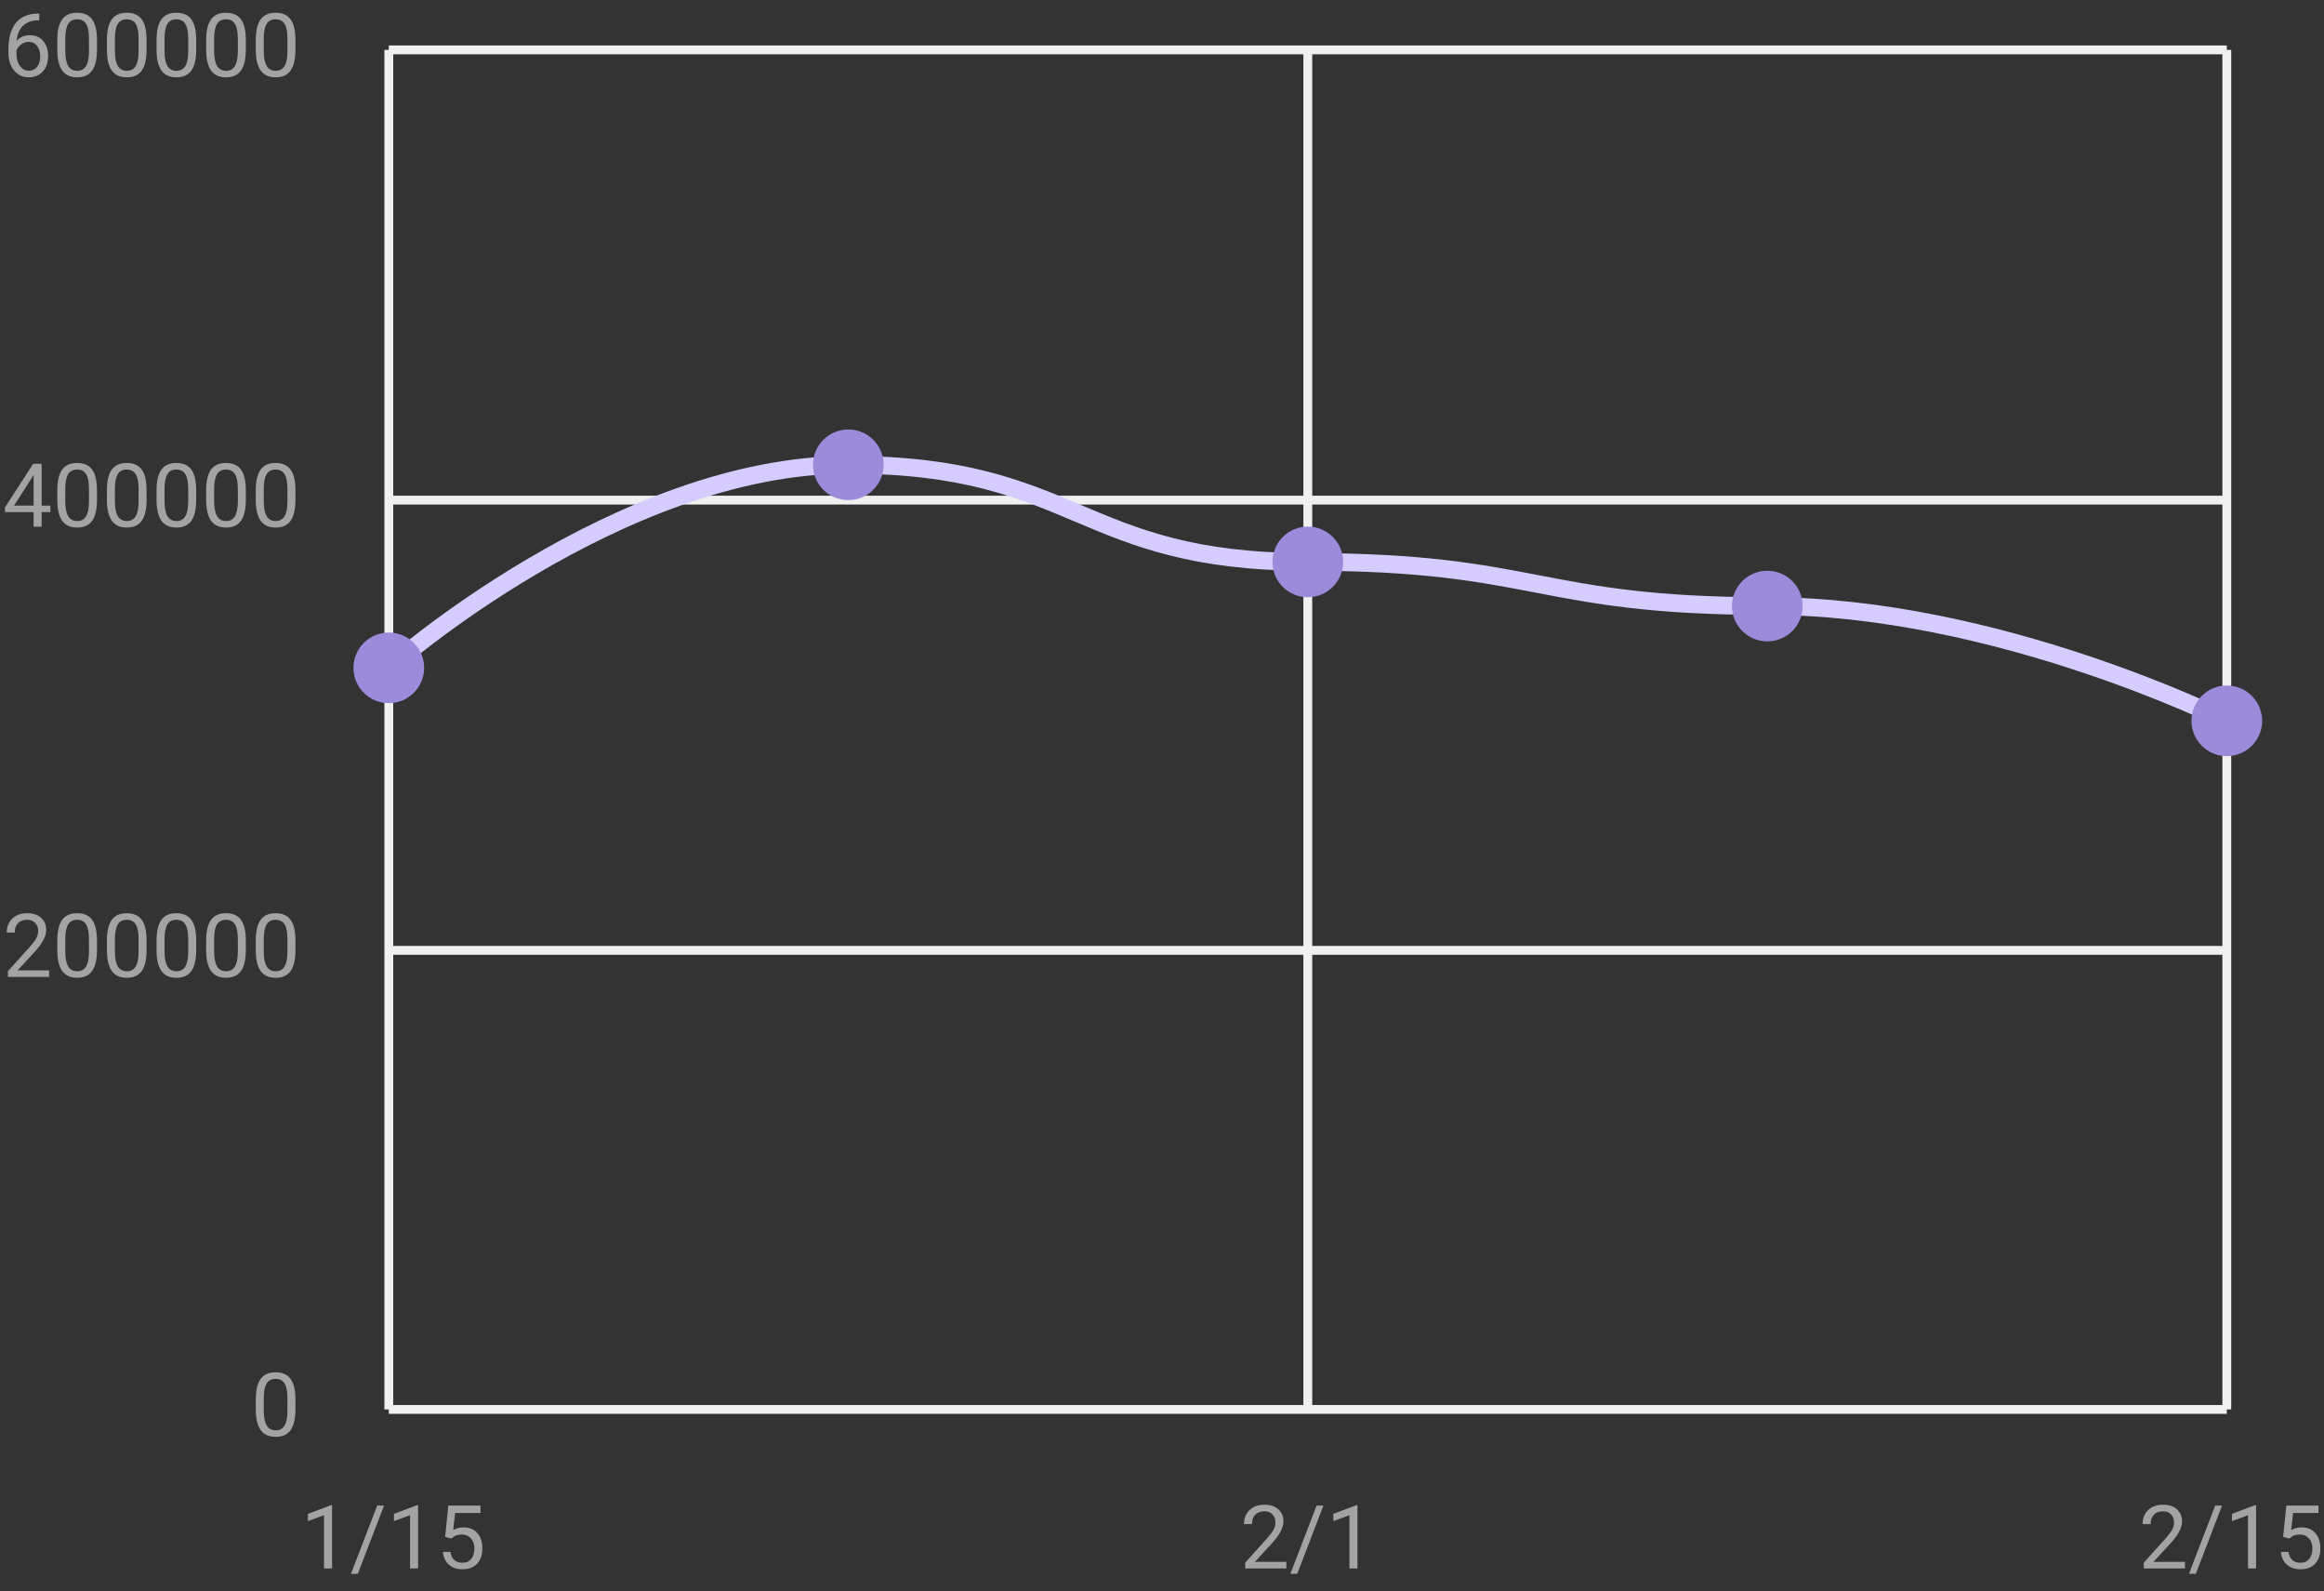 <svg width="263" height="180" viewBox="0 0 263 180" fill="none" xmlns="http://www.w3.org/2000/svg">
    <rect x="0" y="0" width="263" height="180" fill="#333333" stroke="none"/>
    <path d="M37.576 177.442H36.668V171.421L34.847 172.09V171.27L37.435 170.298H37.576V177.442ZM40.496 178.052H39.72L42.688 170.332H43.46L40.496 178.052ZM47.312 177.442H46.404V171.421L44.583 172.09V171.27L47.171 170.298H47.312V177.442ZM50.374 173.877L50.735 170.332H54.378V171.167H51.502L51.287 173.106C51.635 172.901 52.031 172.798 52.474 172.798C53.121 172.798 53.636 173.013 54.017 173.443C54.398 173.869 54.588 174.447 54.588 175.176C54.588 175.908 54.389 176.486 53.992 176.909C53.598 177.329 53.047 177.539 52.337 177.539C51.709 177.539 51.196 177.365 50.799 177.017C50.402 176.669 50.175 176.187 50.12 175.572H50.975C51.03 175.978 51.175 176.286 51.409 176.494C51.644 176.699 51.953 176.802 52.337 176.802C52.757 176.802 53.086 176.659 53.323 176.372C53.564 176.086 53.685 175.69 53.685 175.186C53.685 174.711 53.554 174.33 53.294 174.043C53.037 173.753 52.693 173.609 52.264 173.609C51.87 173.609 51.56 173.695 51.336 173.867L51.097 174.063L50.374 173.877Z" fill="#A3A3A3"/>
    <path d="M145.573 177.442H140.915V176.792L143.376 174.058C143.741 173.644 143.991 173.309 144.128 173.052C144.268 172.792 144.338 172.523 144.338 172.246C144.338 171.875 144.226 171.571 144.001 171.333C143.776 171.096 143.477 170.977 143.103 170.977C142.653 170.977 142.303 171.105 142.053 171.363C141.805 171.616 141.682 171.971 141.682 172.427H140.778C140.778 171.773 140.988 171.244 141.408 170.84C141.831 170.436 142.396 170.235 143.103 170.235C143.763 170.235 144.286 170.409 144.67 170.757C145.054 171.102 145.246 171.563 145.246 172.139C145.246 172.839 144.8 173.672 143.908 174.639L142.004 176.704H145.573V177.442ZM146.804 178.052H146.027L148.996 170.332H149.768L146.804 178.052ZM153.62 177.442H152.712V171.421L150.891 172.09V171.27L153.479 170.298H153.62V177.442Z" fill="#A3A3A3"/>
    <path d="M247.266 177.442H242.607V176.792L245.068 174.058C245.433 173.644 245.684 173.309 245.82 173.052C245.96 172.792 246.03 172.523 246.03 172.246C246.03 171.875 245.918 171.571 245.693 171.333C245.469 171.096 245.169 170.977 244.795 170.977C244.346 170.977 243.996 171.105 243.745 171.363C243.498 171.616 243.374 171.971 243.374 172.427H242.471C242.471 171.773 242.681 171.244 243.101 170.84C243.524 170.436 244.089 170.235 244.795 170.235C245.456 170.235 245.978 170.409 246.362 170.757C246.746 171.102 246.938 171.563 246.938 172.139C246.938 172.839 246.493 173.672 245.601 174.639L243.696 176.704H247.266V177.442ZM248.496 178.052H247.72L250.688 170.332H251.46L248.496 178.052ZM255.312 177.442H254.404V171.421L252.583 172.09V171.27L255.171 170.298H255.312V177.442ZM258.374 173.877L258.735 170.332H262.378V171.167H259.502L259.287 173.106C259.635 172.901 260.031 172.798 260.474 172.798C261.121 172.798 261.636 173.013 262.017 173.443C262.397 173.869 262.588 174.447 262.588 175.176C262.588 175.908 262.389 176.486 261.992 176.909C261.598 177.329 261.047 177.539 260.337 177.539C259.709 177.539 259.196 177.365 258.799 177.017C258.402 176.669 258.175 176.187 258.12 175.572H258.975C259.03 175.978 259.175 176.286 259.409 176.494C259.644 176.699 259.953 176.802 260.337 176.802C260.757 176.802 261.086 176.659 261.323 176.372C261.564 176.086 261.685 175.69 261.685 175.186C261.685 174.711 261.554 174.33 261.294 174.043C261.037 173.753 260.693 173.609 260.264 173.609C259.87 173.609 259.561 173.695 259.336 173.867L259.097 174.063L258.374 173.877Z" fill="#A3A3A3"/>
    <path d="M33.434 159.428C33.434 160.486 33.253 161.272 32.892 161.786C32.53 162.3 31.965 162.558 31.197 162.558C30.439 162.558 29.877 162.307 29.513 161.806C29.148 161.301 28.959 160.549 28.946 159.55V158.344C28.946 157.299 29.127 156.522 29.488 156.015C29.85 155.507 30.416 155.253 31.188 155.253C31.953 155.253 32.516 155.499 32.877 155.99C33.238 156.479 33.424 157.234 33.434 158.256V159.428ZM32.53 158.192C32.53 157.427 32.423 156.871 32.208 156.522C31.993 156.171 31.653 155.995 31.188 155.995C30.725 155.995 30.388 156.169 30.177 156.518C29.965 156.866 29.856 157.401 29.85 158.124V159.569C29.85 160.338 29.96 160.906 30.182 161.273C30.406 161.638 30.745 161.82 31.197 161.82C31.643 161.82 31.974 161.648 32.188 161.303C32.407 160.958 32.52 160.414 32.53 159.672V158.192Z" fill="#A3A3A3"/>
    <path d="M5.558 110.524H0.899V109.875L3.36 107.14C3.725 106.727 3.976 106.391 4.112 106.134C4.252 105.874 4.322 105.605 4.322 105.329C4.322 104.958 4.21 104.653 3.985 104.416C3.761 104.178 3.461 104.059 3.087 104.059C2.638 104.059 2.288 104.188 2.037 104.445C1.79 104.699 1.666 105.054 1.666 105.509H0.763C0.763 104.855 0.973 104.326 1.393 103.922C1.816 103.519 2.381 103.317 3.087 103.317C3.748 103.317 4.27 103.491 4.654 103.839C5.038 104.184 5.23 104.645 5.23 105.221C5.23 105.921 4.785 106.754 3.893 107.721L1.988 109.787H5.558V110.524ZM10.973 107.492C10.973 108.55 10.792 109.336 10.431 109.85C10.069 110.364 9.505 110.622 8.736 110.622C7.978 110.622 7.416 110.371 7.052 109.87C6.687 109.365 6.498 108.613 6.485 107.614V106.408C6.485 105.363 6.666 104.586 7.027 104.079C7.389 103.571 7.955 103.317 8.727 103.317C9.492 103.317 10.055 103.563 10.416 104.054C10.777 104.542 10.963 105.298 10.973 106.32V107.492ZM10.069 106.256C10.069 105.491 9.962 104.935 9.747 104.586C9.532 104.235 9.192 104.059 8.727 104.059C8.264 104.059 7.927 104.233 7.716 104.582C7.504 104.93 7.395 105.465 7.389 106.188V107.633C7.389 108.402 7.499 108.97 7.721 109.337C7.945 109.702 8.284 109.884 8.736 109.884C9.182 109.884 9.513 109.712 9.728 109.367C9.946 109.022 10.06 108.478 10.069 107.736V106.256ZM16.588 107.492C16.588 108.55 16.407 109.336 16.046 109.85C15.685 110.364 15.12 110.622 14.352 110.622C13.593 110.622 13.032 110.371 12.667 109.87C12.302 109.365 12.114 108.613 12.101 107.614V106.408C12.101 105.363 12.281 104.586 12.643 104.079C13.004 103.571 13.57 103.317 14.342 103.317C15.107 103.317 15.67 103.563 16.031 104.054C16.393 104.542 16.578 105.298 16.588 106.32V107.492ZM15.685 106.256C15.685 105.491 15.577 104.935 15.362 104.586C15.148 104.235 14.807 104.059 14.342 104.059C13.88 104.059 13.543 104.233 13.331 104.582C13.12 104.93 13.01 105.465 13.004 106.188V107.633C13.004 108.402 13.115 108.97 13.336 109.337C13.56 109.702 13.899 109.884 14.352 109.884C14.797 109.884 15.128 109.712 15.343 109.367C15.561 109.022 15.675 108.478 15.685 107.736V106.256ZM22.203 107.492C22.203 108.55 22.023 109.336 21.661 109.85C21.3 110.364 20.735 110.622 19.967 110.622C19.208 110.622 18.647 110.371 18.282 109.87C17.918 109.365 17.729 108.613 17.716 107.614V106.408C17.716 105.363 17.896 104.586 18.258 104.079C18.619 103.571 19.186 103.317 19.957 103.317C20.722 103.317 21.285 103.563 21.646 104.054C22.008 104.542 22.193 105.298 22.203 106.32V107.492ZM21.3 106.256C21.3 105.491 21.192 104.935 20.977 104.586C20.763 104.235 20.422 104.059 19.957 104.059C19.495 104.059 19.158 104.233 18.946 104.582C18.735 104.93 18.626 105.465 18.619 106.188V107.633C18.619 108.402 18.73 108.97 18.951 109.337C19.176 109.702 19.514 109.884 19.967 109.884C20.413 109.884 20.743 109.712 20.958 109.367C21.176 109.022 21.29 108.478 21.3 107.736V106.256ZM27.818 107.492C27.818 108.55 27.638 109.336 27.276 109.85C26.915 110.364 26.35 110.622 25.582 110.622C24.824 110.622 24.262 110.371 23.898 109.87C23.533 109.365 23.344 108.613 23.331 107.614V106.408C23.331 105.363 23.512 104.586 23.873 104.079C24.234 103.571 24.801 103.317 25.572 103.317C26.337 103.317 26.9 103.563 27.262 104.054C27.623 104.542 27.809 105.298 27.818 106.32V107.492ZM26.915 106.256C26.915 105.491 26.808 104.935 26.593 104.586C26.378 104.235 26.038 104.059 25.572 104.059C25.11 104.059 24.773 104.233 24.561 104.582C24.35 104.93 24.241 105.465 24.234 106.188V107.633C24.234 108.402 24.345 108.97 24.566 109.337C24.791 109.702 25.13 109.884 25.582 109.884C26.028 109.884 26.358 109.712 26.573 109.367C26.791 109.022 26.905 108.478 26.915 107.736V106.256ZM33.434 107.492C33.434 108.55 33.253 109.336 32.892 109.85C32.53 110.364 31.965 110.622 31.197 110.622C30.439 110.622 29.877 110.371 29.513 109.87C29.148 109.365 28.959 108.613 28.946 107.614V106.408C28.946 105.363 29.127 104.586 29.488 104.079C29.85 103.571 30.416 103.317 31.188 103.317C31.953 103.317 32.516 103.563 32.877 104.054C33.238 104.542 33.424 105.298 33.434 106.32V107.492ZM32.53 106.256C32.53 105.491 32.423 104.935 32.208 104.586C31.993 104.235 31.653 104.059 31.188 104.059C30.725 104.059 30.388 104.233 30.177 104.582C29.965 104.93 29.856 105.465 29.85 106.188V107.633C29.85 108.402 29.96 108.97 30.182 109.337C30.406 109.702 30.745 109.884 31.197 109.884C31.643 109.884 31.974 109.712 32.188 109.367C32.407 109.022 32.52 108.478 32.53 107.736V106.256Z" fill="#A3A3A3"/>
    <path d="M4.713 57.199H5.699V57.936H4.713V59.587H3.805V57.936H0.567V57.404L3.751 52.477H4.713V57.199ZM1.593 57.199H3.805V53.713L3.697 53.908L1.593 57.199ZM10.973 56.554C10.973 57.612 10.792 58.398 10.431 58.913C10.069 59.427 9.505 59.684 8.736 59.684C7.978 59.684 7.416 59.434 7.052 58.932C6.687 58.428 6.498 57.676 6.485 56.676V55.471C6.485 54.425 6.666 53.649 7.027 53.141C7.389 52.633 7.955 52.38 8.727 52.38C9.492 52.38 10.055 52.625 10.416 53.117C10.777 53.605 10.963 54.36 10.973 55.383V56.554ZM10.069 55.319C10.069 54.554 9.962 53.998 9.747 53.649C9.532 53.298 9.192 53.122 8.727 53.122C8.264 53.122 7.927 53.296 7.716 53.644C7.504 53.993 7.395 54.528 7.389 55.251V56.696C7.389 57.464 7.499 58.032 7.721 58.4C7.945 58.765 8.284 58.947 8.736 58.947C9.182 58.947 9.513 58.775 9.728 58.429C9.946 58.084 10.06 57.541 10.069 56.799V55.319ZM16.588 56.554C16.588 57.612 16.407 58.398 16.046 58.913C15.685 59.427 15.12 59.684 14.352 59.684C13.593 59.684 13.032 59.434 12.667 58.932C12.302 58.428 12.114 57.676 12.101 56.676V55.471C12.101 54.425 12.281 53.649 12.643 53.141C13.004 52.633 13.57 52.38 14.342 52.38C15.107 52.38 15.67 52.625 16.031 53.117C16.393 53.605 16.578 54.36 16.588 55.383V56.554ZM15.685 55.319C15.685 54.554 15.577 53.998 15.362 53.649C15.148 53.298 14.807 53.122 14.342 53.122C13.88 53.122 13.543 53.296 13.331 53.644C13.12 53.993 13.01 54.528 13.004 55.251V56.696C13.004 57.464 13.115 58.032 13.336 58.4C13.56 58.765 13.899 58.947 14.352 58.947C14.797 58.947 15.128 58.775 15.343 58.429C15.561 58.084 15.675 57.541 15.685 56.799V55.319ZM22.203 56.554C22.203 57.612 22.023 58.398 21.661 58.913C21.3 59.427 20.735 59.684 19.967 59.684C19.208 59.684 18.647 59.434 18.282 58.932C17.918 58.428 17.729 57.676 17.716 56.676V55.471C17.716 54.425 17.896 53.649 18.258 53.141C18.619 52.633 19.186 52.38 19.957 52.38C20.722 52.38 21.285 52.625 21.646 53.117C22.008 53.605 22.193 54.36 22.203 55.383V56.554ZM21.3 55.319C21.3 54.554 21.192 53.998 20.977 53.649C20.763 53.298 20.422 53.122 19.957 53.122C19.495 53.122 19.158 53.296 18.946 53.644C18.735 53.993 18.626 54.528 18.619 55.251V56.696C18.619 57.464 18.73 58.032 18.951 58.4C19.176 58.765 19.514 58.947 19.967 58.947C20.413 58.947 20.743 58.775 20.958 58.429C21.176 58.084 21.29 57.541 21.3 56.799V55.319ZM27.818 56.554C27.818 57.612 27.638 58.398 27.276 58.913C26.915 59.427 26.35 59.684 25.582 59.684C24.824 59.684 24.262 59.434 23.898 58.932C23.533 58.428 23.344 57.676 23.331 56.676V55.471C23.331 54.425 23.512 53.649 23.873 53.141C24.234 52.633 24.801 52.38 25.572 52.38C26.337 52.38 26.9 52.625 27.262 53.117C27.623 53.605 27.809 54.36 27.818 55.383V56.554ZM26.915 55.319C26.915 54.554 26.808 53.998 26.593 53.649C26.378 53.298 26.038 53.122 25.572 53.122C25.11 53.122 24.773 53.296 24.561 53.644C24.35 53.993 24.241 54.528 24.234 55.251V56.696C24.234 57.464 24.345 58.032 24.566 58.4C24.791 58.765 25.13 58.947 25.582 58.947C26.028 58.947 26.358 58.775 26.573 58.429C26.791 58.084 26.905 57.541 26.915 56.799V55.319ZM33.434 56.554C33.434 57.612 33.253 58.398 32.892 58.913C32.53 59.427 31.965 59.684 31.197 59.684C30.439 59.684 29.877 59.434 29.513 58.932C29.148 58.428 28.959 57.676 28.946 56.676V55.471C28.946 54.425 29.127 53.649 29.488 53.141C29.85 52.633 30.416 52.38 31.188 52.38C31.953 52.38 32.516 52.625 32.877 53.117C33.238 53.605 33.424 54.36 33.434 55.383V56.554ZM32.53 55.319C32.53 54.554 32.423 53.998 32.208 53.649C31.993 53.298 31.653 53.122 31.188 53.122C30.725 53.122 30.388 53.296 30.177 53.644C29.965 53.993 29.856 54.528 29.85 55.251V56.696C29.85 57.464 29.96 58.032 30.182 58.4C30.406 58.765 30.745 58.947 31.197 58.947C31.643 58.947 31.974 58.775 32.188 58.429C32.407 58.084 32.52 57.541 32.53 56.799V55.319Z" fill="#A3A3A3"/>
    <path d="M4.444 1.535V2.302H4.278C3.575 2.315 3.015 2.523 2.599 2.927C2.182 3.33 1.941 3.898 1.876 4.631C2.25 4.201 2.761 3.986 3.409 3.986C4.028 3.986 4.521 4.204 4.889 4.641C5.26 5.077 5.445 5.64 5.445 6.33C5.445 7.062 5.245 7.648 4.845 8.088C4.448 8.527 3.914 8.747 3.243 8.747C2.563 8.747 2.011 8.487 1.588 7.966C1.165 7.442 0.953 6.768 0.953 5.944V5.598C0.953 4.289 1.231 3.29 1.788 2.6C2.348 1.906 3.18 1.551 4.283 1.535H4.444ZM3.258 4.738C2.949 4.738 2.664 4.831 2.403 5.017C2.143 5.202 1.962 5.435 1.861 5.715V6.047C1.861 6.633 1.993 7.105 2.257 7.463C2.521 7.821 2.849 8 3.243 8C3.65 8 3.969 7.85 4.2 7.551C4.435 7.251 4.552 6.859 4.552 6.374C4.552 5.886 4.433 5.492 4.195 5.192C3.961 4.89 3.648 4.738 3.258 4.738ZM10.973 5.617C10.973 6.675 10.792 7.461 10.431 7.976C10.069 8.49 9.505 8.747 8.736 8.747C7.978 8.747 7.416 8.496 7.052 7.995C6.687 7.491 6.498 6.739 6.485 5.739V4.533C6.485 3.488 6.666 2.712 7.027 2.204C7.389 1.696 7.955 1.442 8.727 1.442C9.492 1.442 10.055 1.688 10.416 2.18C10.777 2.668 10.963 3.423 10.973 4.445V5.617ZM10.069 4.382C10.069 3.617 9.962 3.06 9.747 2.712C9.532 2.36 9.192 2.185 8.727 2.185C8.264 2.185 7.927 2.359 7.716 2.707C7.504 3.055 7.395 3.591 7.389 4.313V5.759C7.389 6.527 7.499 7.095 7.721 7.463C7.945 7.827 8.284 8.01 8.736 8.01C9.182 8.01 9.513 7.837 9.728 7.492C9.946 7.147 10.06 6.604 10.069 5.861V4.382ZM16.588 5.617C16.588 6.675 16.407 7.461 16.046 7.976C15.685 8.49 15.12 8.747 14.352 8.747C13.593 8.747 13.032 8.496 12.667 7.995C12.302 7.491 12.114 6.739 12.101 5.739V4.533C12.101 3.488 12.281 2.712 12.643 2.204C13.004 1.696 13.57 1.442 14.342 1.442C15.107 1.442 15.67 1.688 16.031 2.18C16.393 2.668 16.578 3.423 16.588 4.445V5.617ZM15.685 4.382C15.685 3.617 15.577 3.06 15.362 2.712C15.148 2.36 14.807 2.185 14.342 2.185C13.88 2.185 13.543 2.359 13.331 2.707C13.12 3.055 13.01 3.591 13.004 4.313V5.759C13.004 6.527 13.115 7.095 13.336 7.463C13.56 7.827 13.899 8.01 14.352 8.01C14.797 8.01 15.128 7.837 15.343 7.492C15.561 7.147 15.675 6.604 15.685 5.861V4.382ZM22.203 5.617C22.203 6.675 22.023 7.461 21.661 7.976C21.3 8.49 20.735 8.747 19.967 8.747C19.208 8.747 18.647 8.496 18.282 7.995C17.918 7.491 17.729 6.739 17.716 5.739V4.533C17.716 3.488 17.896 2.712 18.258 2.204C18.619 1.696 19.186 1.442 19.957 1.442C20.722 1.442 21.285 1.688 21.646 2.18C22.008 2.668 22.193 3.423 22.203 4.445V5.617ZM21.3 4.382C21.3 3.617 21.192 3.06 20.977 2.712C20.763 2.36 20.422 2.185 19.957 2.185C19.495 2.185 19.158 2.359 18.946 2.707C18.735 3.055 18.626 3.591 18.619 4.313V5.759C18.619 6.527 18.73 7.095 18.951 7.463C19.176 7.827 19.514 8.01 19.967 8.01C20.413 8.01 20.743 7.837 20.958 7.492C21.176 7.147 21.29 6.604 21.3 5.861V4.382ZM27.818 5.617C27.818 6.675 27.638 7.461 27.276 7.976C26.915 8.49 26.35 8.747 25.582 8.747C24.824 8.747 24.262 8.496 23.898 7.995C23.533 7.491 23.344 6.739 23.331 5.739V4.533C23.331 3.488 23.512 2.712 23.873 2.204C24.234 1.696 24.801 1.442 25.572 1.442C26.337 1.442 26.9 1.688 27.262 2.18C27.623 2.668 27.809 3.423 27.818 4.445V5.617ZM26.915 4.382C26.915 3.617 26.808 3.06 26.593 2.712C26.378 2.36 26.038 2.185 25.572 2.185C25.11 2.185 24.773 2.359 24.561 2.707C24.35 3.055 24.241 3.591 24.234 4.313V5.759C24.234 6.527 24.345 7.095 24.566 7.463C24.791 7.827 25.13 8.01 25.582 8.01C26.028 8.01 26.358 7.837 26.573 7.492C26.791 7.147 26.905 6.604 26.915 5.861V4.382ZM33.434 5.617C33.434 6.675 33.253 7.461 32.892 7.976C32.53 8.49 31.965 8.747 31.197 8.747C30.439 8.747 29.877 8.496 29.513 7.995C29.148 7.491 28.959 6.739 28.946 5.739V4.533C28.946 3.488 29.127 2.712 29.488 2.204C29.85 1.696 30.416 1.442 31.188 1.442C31.953 1.442 32.516 1.688 32.877 2.18C33.238 2.668 33.424 3.423 33.434 4.445V5.617ZM32.53 4.382C32.53 3.617 32.423 3.06 32.208 2.712C31.993 2.36 31.653 2.185 31.188 2.185C30.725 2.185 30.388 2.359 30.177 2.707C29.965 3.055 29.856 3.591 29.85 4.313V5.759C29.85 6.527 29.96 7.095 30.182 7.463C30.406 7.827 30.745 8.01 31.197 8.01C31.643 8.01 31.974 7.837 32.188 7.492C32.407 7.147 32.52 6.604 32.53 5.861V4.382Z" fill="#A3A3A3"/>
    <path d="M44 5.643V159.454" stroke="#F0F0F0"/>
    <path d="M148 5.643V159.454" stroke="#F0F0F0"/>
    <path d="M252 5.643V159.454" stroke="#F0F0F0"/>
    <path d="M44 159.454H252" stroke="#F0F0F0"/>
    <path d="M44 107.518H252" stroke="#F0F0F0"/>
    <path d="M44 56.581H252" stroke="#F0F0F0"/>
    <path d="M44 5.643H252" stroke="#F0F0F0"/>
    <path d="M44 75.557C44 75.557 70 52.585 96 52.585C122 52.585 122 63.572 148 63.572C174 63.572 174 68.566 200 68.566C226 68.566 252 81.55 252 81.55" stroke="#D6CCFF" stroke-width="2"/>
    <ellipse cx="44" cy="75.557" rx="4" ry="3.995" fill="#9B8BDA"/>
    <ellipse cx="96" cy="52.585" rx="4" ry="3.995" fill="#9B8BDA"/>
    <ellipse cx="148" cy="63.572" rx="4" ry="3.995" fill="#9B8BDA"/>
    <ellipse cx="200" cy="68.566" rx="4" ry="3.995" fill="#9B8BDA"/>
    <ellipse cx="252" cy="81.55" rx="4" ry="3.995" fill="#9B8BDA"/>
</svg>